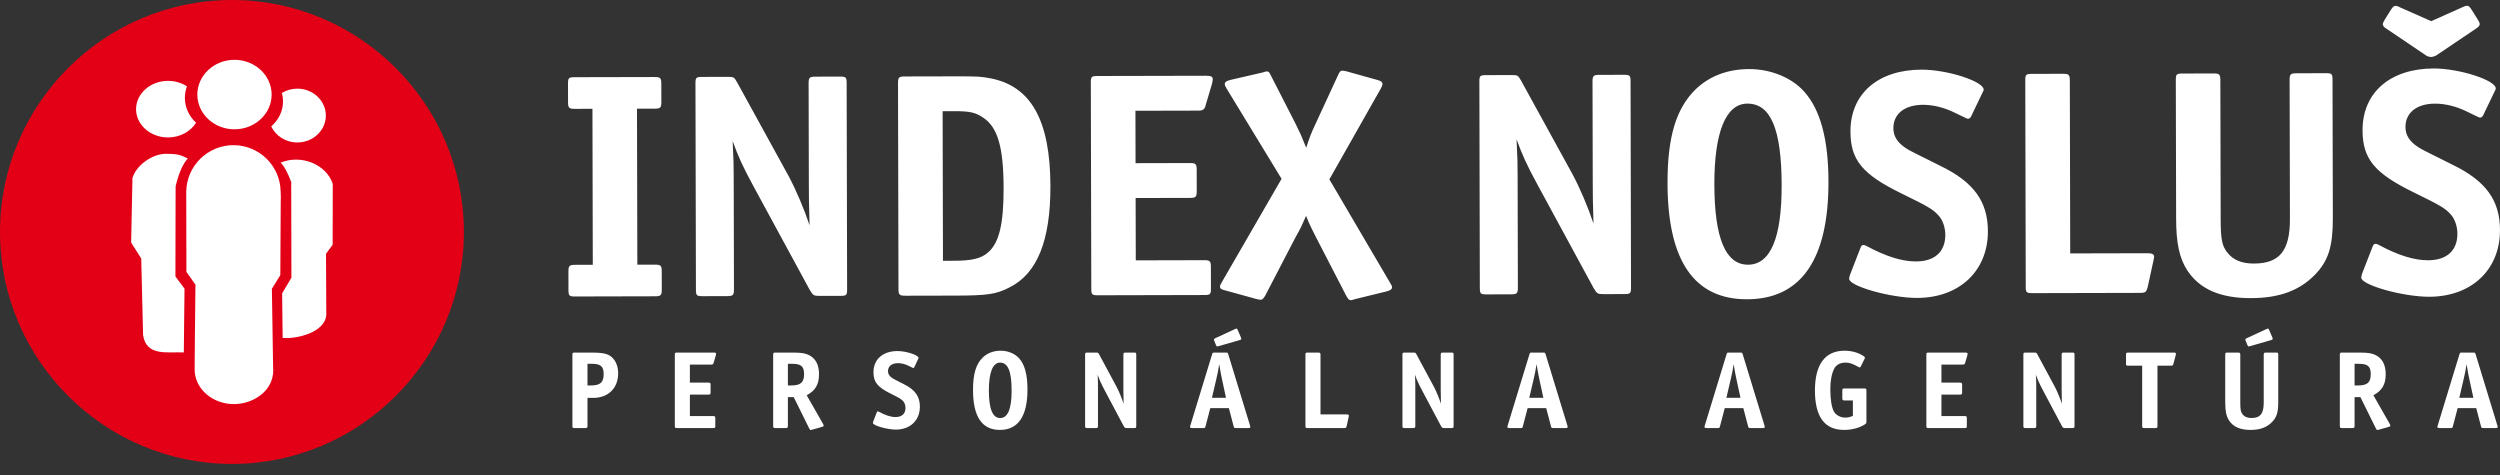 <svg width="200" height="38" viewBox="0 0 200 38" fill="none" xmlns="http://www.w3.org/2000/svg">
<rect x="0" y="0" width="200" height="38" fill="#333333" stroke="none"/>
<g clip-path="url(#clip0_3_119)">
<path fill-rule="evenodd" clip-rule="evenodd" d="M50.959 8.696L52.364 8.693C52.832 8.692 52.91 8.615 52.909 8.155L52.905 6.697C52.905 6.237 52.826 6.161 52.358 6.162L45.985 6.176C45.491 6.177 45.439 6.229 45.44 6.714L45.444 8.172C45.444 8.632 45.523 8.709 45.991 8.708L47.396 8.704L47.423 21.183L46.019 21.186C45.551 21.187 45.473 21.264 45.474 21.724L45.477 23.182C45.478 23.668 45.53 23.719 46.025 23.718L52.397 23.703C52.866 23.702 52.943 23.625 52.942 23.165L52.939 21.707C52.938 21.247 52.86 21.171 52.392 21.172L50.987 21.175L50.959 8.696ZM58.966 6.581C58.731 6.173 58.705 6.147 58.211 6.148L56.182 6.153C55.688 6.154 55.636 6.205 55.637 6.691L55.674 23.159C55.675 23.644 55.727 23.695 56.221 23.694L58.172 23.69C58.64 23.689 58.718 23.612 58.717 23.151L58.697 14.406C58.694 13.077 58.694 13.077 58.612 11.287C59.057 12.513 59.423 13.331 60.285 14.914L64.778 23.189C65.039 23.623 65.091 23.674 65.559 23.672L67.224 23.669C67.718 23.668 67.77 23.616 67.769 23.131L67.732 6.663C67.731 6.177 67.679 6.126 67.184 6.127L65.233 6.132C64.765 6.133 64.688 6.21 64.689 6.67L64.707 14.802C64.709 15.773 64.71 16.08 64.766 18.023C64.321 16.695 63.693 15.213 63.092 14.089L58.966 6.581ZM72.386 6.116C71.918 6.117 71.84 6.194 71.841 6.654L71.878 23.122C71.879 23.582 71.957 23.658 72.426 23.657L76.509 23.648C78.981 23.642 79.709 23.538 80.748 22.999C82.982 21.894 84.043 19.232 84.033 14.886C84.021 9.618 82.481 6.86 79.176 6.254C78.473 6.128 78.239 6.103 76.47 6.107L72.386 6.116ZM75.41 8.896L76.32 8.894C77.569 8.891 78.037 8.992 78.636 9.4C79.809 10.164 80.281 11.749 80.288 15.047C80.294 17.911 79.933 19.421 79.051 20.19C78.506 20.677 77.752 20.858 76.347 20.861L75.437 20.863L75.41 8.896ZM90.835 8.861L95.881 8.849C96.245 8.848 96.375 8.746 96.452 8.413L96.969 6.673C96.994 6.545 97.02 6.418 97.02 6.341C97.019 6.136 96.889 6.06 96.499 6.061L87.811 6.08C87.317 6.082 87.265 6.133 87.266 6.619L87.303 23.086C87.304 23.572 87.356 23.623 87.85 23.622L96.33 23.602C96.824 23.601 96.876 23.55 96.875 23.064L96.871 21.351C96.87 20.891 96.792 20.814 96.324 20.815L90.862 20.828L90.85 15.842L95.194 15.832C95.662 15.831 95.74 15.754 95.739 15.293L95.735 13.58C95.734 13.12 95.656 13.043 95.188 13.044L90.844 13.054L90.835 8.861ZM102.526 14.306L97.758 22.551C97.655 22.73 97.599 22.832 97.599 22.934C97.599 23.088 97.708 23.164 98.046 23.24L100.545 23.929C100.649 23.955 100.805 23.98 100.857 23.98C100.987 23.98 101.065 23.903 101.22 23.646L103.655 18.957C104.044 18.266 104.069 18.215 104.484 17.268C104.797 18.034 104.902 18.239 105.268 18.954L107.697 23.657C107.854 23.938 107.932 24.015 108.062 24.015C108.14 24.014 108.14 24.014 108.374 23.937L110.922 23.313C111.234 23.236 111.364 23.133 111.363 22.98C111.363 22.903 111.337 22.827 111.206 22.622L106.35 14.348L110.469 7.077C110.547 6.949 110.599 6.796 110.599 6.719C110.598 6.565 110.468 6.463 110.156 6.387L107.709 5.703C107.553 5.677 107.449 5.652 107.397 5.652C107.241 5.652 107.163 5.729 107.033 6.037L105.247 9.902C104.937 10.542 104.73 11.079 104.497 11.821C104.131 10.902 104.027 10.672 103.661 9.931L101.701 6.1C101.544 5.768 101.492 5.717 101.362 5.717C101.31 5.717 101.258 5.717 101.18 5.743L101.024 5.795L98.451 6.389C98.113 6.466 97.983 6.569 97.983 6.722C97.984 6.824 97.984 6.824 98.14 7.105L102.526 14.306ZM121.679 6.438C121.444 6.029 121.418 6.004 120.923 6.005L118.894 6.01C118.4 6.011 118.348 6.062 118.35 6.548L118.386 23.015C118.388 23.501 118.44 23.552 118.934 23.551L120.885 23.546C121.353 23.545 121.43 23.468 121.43 23.008L121.41 14.263C121.407 12.933 121.407 12.933 121.325 11.144C121.77 12.37 122.136 13.187 122.998 14.771L127.49 23.046C127.751 23.48 127.804 23.531 128.272 23.53L129.936 23.526C130.431 23.525 130.483 23.474 130.481 22.988L130.445 6.52C130.444 6.034 130.391 5.984 129.897 5.985L127.946 5.989C127.478 5.99 127.4 6.067 127.401 6.527L127.42 14.659C127.422 15.631 127.423 15.937 127.479 17.881C127.033 16.552 126.406 15.07 125.805 13.946L121.679 6.438ZM139.936 5.527C138.22 5.531 136.79 6.071 135.674 7.122C134.091 8.66 133.394 10.937 133.402 14.67C133.416 20.858 135.53 23.952 139.769 23.942C144.087 23.932 146.291 20.752 146.277 14.513C146.27 11.163 145.64 8.787 144.336 7.332C143.345 6.209 141.653 5.523 139.936 5.527ZM139.787 8.289C141.659 8.284 142.522 10.328 142.532 14.803C142.542 19.048 141.636 21.172 139.841 21.176C138.047 21.18 137.158 19.06 137.148 14.764C137.139 10.571 138.07 8.293 139.787 8.289ZM158.617 7.376C158.695 7.223 158.695 7.223 158.694 7.171C158.693 6.507 155.777 5.567 153.722 5.572C150.237 5.58 148.03 7.503 148.037 10.52C148.042 12.796 148.981 13.944 152.106 15.471C154.293 16.54 154.632 16.744 155.075 17.229C155.414 17.586 155.624 18.199 155.625 18.788C155.628 20.143 154.771 20.912 153.289 20.915C152.144 20.918 150.869 20.512 149.306 19.671C149.202 19.62 149.124 19.595 149.072 19.595C148.968 19.595 148.89 19.672 148.838 19.826L147.985 22.027C147.959 22.129 147.933 22.257 147.933 22.308C147.935 22.896 151.266 23.839 153.373 23.834C156.754 23.827 159.039 21.669 159.032 18.498C159.026 16.12 157.904 14.563 155.222 13.265C152.931 12.12 152.853 12.094 152.488 11.865C151.785 11.406 151.471 10.896 151.47 10.256C151.467 9.106 152.376 8.388 153.833 8.384C154.665 8.382 155.576 8.611 156.435 9.043C157.373 9.501 157.373 9.501 157.451 9.501C157.529 9.501 157.633 9.424 157.685 9.322L158.617 7.376ZM165.617 20.273L165.586 6.44C165.585 5.98 165.506 5.903 165.038 5.904L162.567 5.91C162.073 5.911 162.021 5.962 162.022 6.448L162.059 22.916C162.06 23.401 162.112 23.452 162.606 23.451L171.216 23.431C171.632 23.431 171.71 23.354 171.813 22.97L172.277 20.846C172.328 20.591 172.328 20.591 172.328 20.54C172.328 20.335 172.171 20.259 171.807 20.259L165.617 20.273ZM174.61 5.882C174.116 5.884 174.064 5.935 174.065 6.421L174.09 17.492C174.094 19.487 174.357 20.663 174.984 21.633C175.975 23.139 177.642 23.856 180.061 23.85C182.349 23.845 183.961 23.249 185.206 21.968C186.27 20.866 186.632 19.714 186.627 17.464L186.602 6.392C186.601 5.906 186.549 5.855 186.055 5.856L183.714 5.862C183.246 5.863 183.168 5.94 183.169 6.4L183.194 17.523C183.199 20.054 182.369 21.079 180.314 21.084C179.352 21.086 178.649 20.806 178.179 20.194C177.762 19.657 177.657 19.172 177.653 17.484L177.628 6.412C177.627 5.952 177.549 5.876 177.081 5.877L174.61 5.882ZM199.584 7.283C199.662 7.129 199.662 7.129 199.662 7.078C199.66 6.413 196.745 5.474 194.689 5.478C191.204 5.487 188.998 7.409 189.004 10.426C189.009 12.702 189.949 13.851 193.073 15.378C195.261 16.447 195.599 16.651 196.042 17.135C196.381 17.492 196.591 18.106 196.592 18.694C196.595 20.049 195.738 20.818 194.256 20.822C193.111 20.824 191.836 20.418 190.273 19.578C190.169 19.527 190.091 19.501 190.039 19.502C189.935 19.502 189.857 19.579 189.806 19.732L188.952 21.933C188.926 22.036 188.901 22.163 188.901 22.215C188.902 22.803 192.234 23.745 194.34 23.741C197.722 23.733 200.006 21.576 199.999 18.405C199.994 16.027 198.872 14.47 196.19 13.172C193.898 12.026 193.82 12.001 193.455 11.772C192.752 11.313 192.439 10.802 192.437 10.163C192.435 9.012 193.343 8.294 194.8 8.291C195.632 8.289 196.543 8.517 197.403 8.95C198.34 9.408 198.34 9.408 198.418 9.408C198.496 9.408 198.6 9.331 198.652 9.228L199.584 7.283ZM194.499 1.694L192.026 0.601C191.791 0.473 191.739 0.473 191.635 0.474C191.505 0.474 191.427 0.551 191.272 0.781L190.779 1.575C190.676 1.754 190.624 1.857 190.624 1.933C190.624 2.036 190.703 2.163 190.833 2.24L194.115 4.457C194.193 4.508 194.376 4.559 194.48 4.558C194.584 4.558 194.766 4.506 194.87 4.455L198.064 2.3C198.298 2.146 198.376 2.044 198.375 1.941C198.375 1.839 198.375 1.813 198.218 1.558L197.722 0.766C197.592 0.562 197.488 0.46 197.384 0.461C197.28 0.461 197.124 0.512 196.968 0.589L194.499 1.694Z" fill="white"/>
<path fill-rule="evenodd" clip-rule="evenodd" d="M18.899 4.6C20.553 4.596 21.904 5.855 21.908 7.402C21.911 8.949 20.565 10.214 18.912 10.218C17.258 10.222 15.906 8.963 15.903 7.416C15.899 5.869 17.245 4.604 18.899 4.6Z" fill="white"/>
<path fill-rule="evenodd" clip-rule="evenodd" d="M23.982 6.931C25.251 6.928 26.289 7.903 26.292 9.101C26.295 10.299 25.261 11.279 23.991 11.282C23.049 11.284 22.234 10.747 21.876 9.98C22.465 9.471 22.833 8.75 22.831 7.952C22.831 7.72 22.799 7.494 22.74 7.278C23.098 7.059 23.524 6.932 23.982 6.931Z" fill="white"/>
<path fill-rule="evenodd" clip-rule="evenodd" d="M26.596 24.453C26.659 24.628 26.599 24.634 26.6 25.191C26.601 25.748 25.64 26.859 25.132 26.86C24.623 26.861 24.763 26.892 24.665 26.874L22.972 26.837L23.031 23.521L23.037 23.473L23.054 23.416L23.134 23.247L23.252 23.02L23.782 22.21L23.765 14.473C23.51 13.795 23.191 13.172 22.909 12.915C24.544 12.227 26.603 13.037 27.122 14.63L27.113 19.551L26.577 20.283L26.596 24.453Z" fill="white"/>
<path fill-rule="evenodd" clip-rule="evenodd" d="M13.095 28.085C13.006 28.099 12.914 28.107 12.82 28.107C12.113 28.109 11.535 27.696 11.534 27.189C11.534 27.163 11.536 27.136 11.539 27.11L11.528 27.09L11.132 20.659L10.364 19.274L10.423 14.208C10.708 13.193 12.248 12.2 13.347 12.198C14.445 12.195 14.622 12.337 15.132 12.579C14.736 12.995 14.39 13.795 14.147 14.826L14.131 22.111L14.838 23.057L14.837 23.057C14.847 23.068 14.857 23.079 14.867 23.09L14.878 28.049L13.095 28.085Z" fill="white"/>
<path fill-rule="evenodd" clip-rule="evenodd" d="M22.451 29.419C22.644 31.308 20.778 32.424 19.098 32.427C17.244 32.431 15.729 31.176 15.726 29.632C15.725 29.538 15.732 29.445 15.742 29.353L15.742 29.209C15.722 29.321 15.702 29.593 15.72 29.508L15.796 22.773L15.02 21.746L15.006 15.253H15.009C15.033 13.185 16.834 11.503 19.044 11.498C21.254 11.492 23.062 13.167 23.095 15.234L23.104 15.234L23.104 15.473C23.112 15.556 23.116 15.641 23.116 15.725C23.117 15.81 23.113 15.893 23.105 15.976L23.07 21.998L22.347 23.106L22.451 29.419Z" fill="white"/>
<path fill-rule="evenodd" clip-rule="evenodd" d="M13.53 6.301C14.104 6.3 14.636 6.466 15.066 6.747C14.956 7.04 14.896 7.355 14.896 7.683C14.898 8.466 15.245 9.175 15.802 9.684C15.363 10.391 14.514 10.874 13.54 10.876C12.117 10.879 10.954 9.854 10.951 8.595C10.948 7.335 12.107 6.305 13.53 6.301Z" fill="white"/>
<path fill-rule="evenodd" clip-rule="evenodd" d="M18.514 0.001C28.733 -0.022 37.088 8.295 37.112 18.516C37.136 28.736 28.818 37.091 18.598 37.115C8.378 37.136 0.023 28.82 4.83758e-05 18.599C-0.023 8.379 8.294 0.024 18.514 0.001Z" fill="#E30016"/>
<path fill-rule="evenodd" clip-rule="evenodd" d="M18.753 4.785C20.39 4.782 21.727 6.027 21.731 7.559C21.735 9.09 20.402 10.342 18.765 10.345C17.128 10.349 15.791 9.104 15.787 7.572C15.784 6.041 17.116 4.789 18.753 4.785Z" fill="white"/>
<path fill-rule="evenodd" clip-rule="evenodd" d="M23.782 7.092C25.038 7.089 26.066 8.054 26.068 9.24C26.071 10.426 25.048 11.396 23.791 11.398C22.858 11.4 22.052 10.869 21.698 10.11C22.281 9.606 22.645 8.892 22.643 8.103C22.642 7.873 22.611 7.649 22.552 7.436C22.907 7.219 23.329 7.093 23.782 7.092Z" fill="white"/>
<path fill-rule="evenodd" clip-rule="evenodd" d="M26.104 25.163C26.104 25.175 26.104 25.188 26.103 25.2C25.999 26.592 23.751 27.133 22.612 27.035L22.571 23.51L22.582 23.449L23.314 22.213L23.297 14.554C23.045 13.884 22.729 13.267 22.45 13.012C24.068 12.332 26.107 13.133 26.62 14.71L26.611 19.581L26.353 19.927L26.081 20.305C26.088 21.925 26.1 23.548 26.104 25.163Z" fill="white"/>
<path fill-rule="evenodd" clip-rule="evenodd" d="M11.447 26.813L11.298 20.679L10.491 19.402L10.597 14.247C10.879 13.243 12.17 12.307 13.257 12.305C14.344 12.302 14.519 12.443 15.023 12.682C14.631 13.094 14.289 13.886 14.049 14.906L14.033 22.116L14.732 23.053L14.732 23.053C14.742 23.064 14.752 23.075 14.761 23.086L14.705 28.194C13.379 28.136 11.712 28.527 11.447 26.813Z" fill="white"/>
<path fill-rule="evenodd" clip-rule="evenodd" d="M21.848 29.35C22.006 30.986 20.692 32.036 19.311 32.276C19.113 32.31 18.915 32.327 18.719 32.328C16.988 32.332 15.574 31.089 15.571 29.561C15.569 28.547 15.616 24.731 15.637 22.773L14.913 21.756L14.899 15.329H14.902C14.924 13.283 16.606 11.617 18.668 11.613C20.731 11.608 22.419 13.265 22.449 15.311L22.457 15.311L22.458 15.547C22.465 15.63 22.469 15.713 22.469 15.797C22.469 15.881 22.466 15.963 22.459 16.046L22.426 22.006L21.751 23.103L21.848 29.35Z" fill="white"/>
<path fill-rule="evenodd" clip-rule="evenodd" d="M13.438 6.468C14.006 6.467 14.532 6.631 14.958 6.909C14.848 7.2 14.789 7.512 14.79 7.836C14.792 8.611 15.135 9.313 15.686 9.816C15.252 10.517 14.411 10.994 13.448 10.996C12.039 10.999 10.887 9.985 10.885 8.738C10.882 7.491 12.029 6.472 13.438 6.468Z" fill="white"/>
<path fill-rule="evenodd" clip-rule="evenodd" d="M46.999 31.832H47.448C48.662 31.832 49.454 31.049 49.454 29.861C49.454 29.237 49.199 28.709 48.785 28.453C48.495 28.277 48.107 28.207 47.404 28.207H45.978C45.811 28.207 45.793 28.224 45.793 28.392V34.059C45.793 34.226 45.811 34.244 45.978 34.244H46.814C46.972 34.244 46.999 34.217 46.999 34.059V31.832ZM46.999 30.838V29.105H47.342C48.055 29.105 48.292 29.307 48.292 29.932C48.292 30.601 48.02 30.838 47.245 30.838H46.999ZM55.191 29.166H56.898C57.022 29.166 57.066 29.131 57.092 29.017L57.268 28.418C57.277 28.374 57.286 28.33 57.286 28.304C57.286 28.233 57.242 28.207 57.11 28.207H54.17C54.003 28.207 53.986 28.224 53.986 28.392V34.059C53.986 34.226 54.003 34.244 54.17 34.244H57.039C57.206 34.244 57.224 34.226 57.224 34.059V33.469C57.224 33.311 57.198 33.285 57.039 33.285H55.191V31.569H56.661C56.819 31.569 56.846 31.542 56.846 31.384V30.794C56.846 30.636 56.819 30.609 56.661 30.609H55.191V29.166ZM64.537 31.621C65.232 31.252 65.522 30.75 65.522 29.941C65.522 29.219 65.276 28.717 64.774 28.436C64.466 28.269 64.132 28.207 63.472 28.207H62.037C61.87 28.207 61.853 28.224 61.853 28.392V34.032C61.853 34.226 61.87 34.243 62.037 34.243H62.847C63.005 34.243 63.032 34.217 63.032 34.059V31.771H63.498L64.739 34.279C64.792 34.376 64.818 34.402 64.862 34.402C64.888 34.402 64.888 34.402 64.968 34.376L65.751 34.156C65.856 34.129 65.892 34.094 65.892 34.05C65.892 34.015 65.874 33.962 65.848 33.918L64.537 31.621ZM63.032 30.838V29.105H63.375C64.088 29.105 64.325 29.307 64.325 29.932C64.325 30.601 64.053 30.838 63.278 30.838H63.032ZM73.459 28.709C73.486 28.656 73.486 28.656 73.486 28.638C73.486 28.409 72.5 28.084 71.805 28.084C70.626 28.084 69.878 28.744 69.878 29.782C69.878 30.565 70.195 30.961 71.251 31.489C71.99 31.859 72.104 31.929 72.254 32.096C72.368 32.22 72.439 32.431 72.439 32.633C72.439 33.099 72.148 33.364 71.647 33.364C71.259 33.364 70.828 33.223 70.3 32.932C70.265 32.915 70.239 32.906 70.221 32.906C70.186 32.906 70.159 32.932 70.142 32.985L69.852 33.742C69.843 33.777 69.834 33.821 69.834 33.839C69.834 34.041 70.96 34.367 71.673 34.367C72.817 34.367 73.591 33.627 73.591 32.536C73.591 31.718 73.213 31.181 72.307 30.733C71.532 30.337 71.506 30.328 71.383 30.248C71.145 30.09 71.039 29.914 71.039 29.694C71.039 29.298 71.347 29.052 71.84 29.052C72.122 29.052 72.43 29.131 72.72 29.28C73.037 29.439 73.037 29.439 73.064 29.439C73.09 29.439 73.125 29.412 73.143 29.377L73.459 28.709ZM80.059 28.057C79.479 28.057 78.994 28.242 78.616 28.603C78.079 29.131 77.842 29.914 77.842 31.199C77.842 33.328 78.555 34.393 79.989 34.393C81.45 34.393 82.198 33.302 82.198 31.155C82.198 30.002 81.986 29.183 81.546 28.682C81.212 28.295 80.64 28.057 80.059 28.057ZM80.006 29.008C80.64 29.008 80.93 29.712 80.93 31.252C80.93 32.712 80.622 33.443 80.015 33.443C79.408 33.443 79.109 32.712 79.109 31.234C79.109 29.791 79.426 29.008 80.006 29.008ZM87.935 28.357C87.856 28.216 87.847 28.207 87.68 28.207H86.993C86.826 28.207 86.808 28.224 86.808 28.392V34.059C86.808 34.226 86.826 34.244 86.993 34.244H87.653C87.812 34.244 87.838 34.217 87.838 34.059V31.049C87.838 30.592 87.838 30.592 87.812 29.976C87.962 30.398 88.085 30.68 88.375 31.225L89.888 34.076C89.976 34.226 89.994 34.244 90.153 34.244H90.716C90.883 34.244 90.9 34.226 90.9 34.059V28.391C90.9 28.224 90.883 28.206 90.716 28.206H90.056C89.897 28.206 89.871 28.233 89.871 28.391V31.189C89.871 31.523 89.871 31.629 89.888 32.298C89.739 31.84 89.528 31.33 89.325 30.943L87.935 28.357ZM98.31 32.651L98.688 34.094C98.724 34.235 98.741 34.244 98.891 34.244H99.85C99.982 34.244 100.026 34.217 100.026 34.147C100.026 34.12 100.017 34.094 99.999 34.033L98.266 28.357C98.222 28.216 98.213 28.207 98.072 28.207H97.157C97.016 28.207 97.007 28.216 96.964 28.357L95.23 34.033C95.204 34.103 95.204 34.112 95.204 34.147C95.204 34.217 95.248 34.244 95.379 34.244H96.251C96.4 34.244 96.409 34.235 96.445 34.094L96.823 32.651H98.31ZM96.955 31.824L97.307 30.319C97.421 29.844 97.456 29.641 97.536 29.131C97.65 29.8 97.676 29.958 97.755 30.319L98.081 31.824H96.955ZM99.155 27.213C99.269 27.186 99.304 27.151 99.304 27.098C99.304 27.072 99.295 27.054 99.269 26.984L99.032 26.43C98.987 26.315 98.961 26.289 98.917 26.289C98.882 26.289 98.882 26.289 98.785 26.333L97.245 27.045C97.14 27.098 97.113 27.125 97.113 27.169C97.113 27.195 97.122 27.23 97.148 27.283L97.263 27.573C97.316 27.697 97.333 27.714 97.386 27.714C97.412 27.714 97.412 27.714 97.5 27.688L99.155 27.213ZM105.64 33.153V28.392C105.64 28.233 105.614 28.207 105.455 28.207H104.619C104.452 28.207 104.435 28.224 104.435 28.392V34.059C104.435 34.226 104.452 34.244 104.619 34.244H107.532C107.673 34.244 107.699 34.217 107.734 34.085L107.893 33.355C107.91 33.267 107.91 33.267 107.91 33.249C107.91 33.179 107.858 33.153 107.734 33.153H105.64ZM113.322 28.357C113.243 28.216 113.234 28.207 113.067 28.207H112.381C112.214 28.207 112.196 28.224 112.196 28.392V34.059C112.196 34.226 112.214 34.244 112.381 34.244H113.041C113.199 34.244 113.225 34.217 113.225 34.059V31.049C113.225 30.592 113.225 30.592 113.199 29.976C113.349 30.398 113.472 30.68 113.762 31.225L115.276 34.076C115.364 34.226 115.381 34.244 115.54 34.244H116.103C116.27 34.244 116.288 34.226 116.288 34.059V28.391C116.288 28.224 116.27 28.206 116.103 28.206H115.443C115.285 28.206 115.258 28.232 115.258 28.391V31.189C115.258 31.523 115.258 31.629 115.276 32.298C115.126 31.84 114.915 31.33 114.713 30.943L113.322 28.357ZM123.697 32.651L124.076 34.094C124.111 34.235 124.129 34.244 124.278 34.244H125.237C125.369 34.244 125.413 34.217 125.413 34.147C125.413 34.12 125.404 34.094 125.387 34.032L123.653 28.357C123.609 28.216 123.6 28.207 123.46 28.207H122.545C122.404 28.207 122.395 28.216 122.351 28.357L120.617 34.032C120.591 34.103 120.591 34.112 120.591 34.147C120.591 34.217 120.635 34.244 120.767 34.244H121.638C121.788 34.244 121.797 34.235 121.832 34.094L122.21 32.651H123.697ZM122.342 31.824L122.694 30.319C122.808 29.844 122.844 29.641 122.923 29.131C123.037 29.8 123.064 29.958 123.143 30.319L123.468 31.824H122.342ZM139.466 32.651L139.845 34.094C139.88 34.235 139.897 34.244 140.047 34.244H141.006C141.138 34.244 141.182 34.217 141.182 34.147C141.182 34.12 141.173 34.094 141.156 34.032L139.422 28.357C139.378 28.216 139.369 28.207 139.229 28.207H138.314C138.173 28.207 138.164 28.216 138.12 28.357L136.386 34.032C136.36 34.103 136.36 34.112 136.36 34.147C136.36 34.217 136.404 34.244 136.536 34.244H137.407C137.557 34.244 137.566 34.235 137.601 34.094L137.979 32.651H139.466ZM138.111 31.824L138.463 30.319C138.577 29.844 138.613 29.641 138.692 29.131C138.806 29.8 138.832 29.958 138.912 30.319L139.237 31.824H138.111ZM148.231 33.267C148.028 33.364 147.835 33.408 147.624 33.408C147.236 33.408 146.867 33.205 146.708 32.915C146.532 32.598 146.427 31.938 146.427 31.181C146.427 30.389 146.559 29.756 146.796 29.395C146.963 29.157 147.272 29.008 147.615 29.008C147.958 29.008 148.169 29.078 148.706 29.369C148.732 29.386 148.759 29.395 148.785 29.395C148.803 29.395 148.829 29.377 148.847 29.351L149.172 28.691C149.181 28.673 149.19 28.647 149.19 28.621C149.19 28.559 149.163 28.533 149.023 28.445C148.627 28.198 148.108 28.057 147.562 28.057C146.013 28.057 145.195 29.148 145.195 31.234C145.195 33.346 145.969 34.393 147.527 34.393C148.143 34.393 148.75 34.235 149.172 33.962C149.304 33.874 149.313 33.856 149.313 33.724V31.26C149.313 31.102 149.295 31.076 149.128 31.076H147.571C147.404 31.076 147.386 31.102 147.386 31.26V31.85C147.386 32.008 147.412 32.035 147.571 32.035H148.231V33.267ZM155.315 29.166H157.022C157.145 29.166 157.189 29.131 157.215 29.017L157.391 28.418C157.4 28.374 157.409 28.33 157.409 28.304C157.409 28.233 157.365 28.207 157.233 28.207H154.294C154.126 28.207 154.109 28.225 154.109 28.392V34.059C154.109 34.226 154.126 34.244 154.294 34.244H157.162C157.33 34.244 157.347 34.226 157.347 34.059V33.469C157.347 33.311 157.321 33.285 157.162 33.285H155.315V31.569H156.784C156.942 31.569 156.969 31.542 156.969 31.384V30.794C156.969 30.636 156.942 30.609 156.784 30.609H155.315V29.166ZM162.996 28.357C162.917 28.216 162.909 28.207 162.741 28.207H162.055C161.888 28.207 161.87 28.225 161.87 28.392V34.059C161.87 34.226 161.888 34.244 162.055 34.244H162.715C162.873 34.244 162.9 34.217 162.9 34.059V31.049C162.9 30.592 162.9 30.592 162.873 29.976C163.023 30.398 163.146 30.68 163.437 31.225L164.95 34.077C165.038 34.226 165.056 34.244 165.214 34.244H165.777C165.944 34.244 165.962 34.226 165.962 34.059V28.391C165.962 28.224 165.944 28.206 165.777 28.206H165.117C164.959 28.206 164.932 28.233 164.932 28.391V31.189C164.932 31.524 164.932 31.629 164.95 32.298C164.801 31.84 164.589 31.33 164.387 30.943L162.996 28.357ZM172.597 29.254H173.679C173.811 29.254 173.847 29.237 173.873 29.105L174.058 28.409C174.066 28.383 174.075 28.33 174.075 28.304C174.075 28.233 174.031 28.207 173.899 28.207H170.265C170.098 28.207 170.08 28.233 170.08 28.392V29.078C170.08 29.237 170.098 29.254 170.265 29.254H171.374V34.059C171.374 34.226 171.391 34.243 171.559 34.243H172.412C172.579 34.243 172.597 34.226 172.597 34.059L172.597 29.254ZM178.202 28.207C178.035 28.207 178.018 28.225 178.018 28.392V32.202C178.018 32.889 178.106 33.293 178.317 33.628C178.651 34.147 179.214 34.393 180.033 34.393C180.807 34.393 181.353 34.191 181.775 33.751C182.136 33.373 182.259 32.976 182.259 32.202V28.39C182.259 28.223 182.241 28.206 182.074 28.206H181.282C181.124 28.206 181.098 28.232 181.098 28.39V32.218C181.098 33.089 180.816 33.441 180.121 33.441C179.795 33.441 179.558 33.344 179.399 33.133C179.259 32.948 179.223 32.781 179.223 32.2V28.392C179.223 28.233 179.197 28.207 179.038 28.207L178.202 28.207ZM181.669 27.213C181.784 27.186 181.819 27.151 181.819 27.098C181.819 27.072 181.81 27.054 181.784 26.984L181.546 26.43C181.502 26.315 181.476 26.289 181.432 26.289C181.397 26.289 181.397 26.289 181.3 26.333L179.76 27.045C179.654 27.098 179.628 27.125 179.628 27.169C179.628 27.195 179.637 27.23 179.663 27.283L179.778 27.573C179.83 27.697 179.848 27.714 179.901 27.714C179.927 27.714 179.927 27.714 180.015 27.688L181.669 27.213ZM189.871 31.621C190.566 31.252 190.856 30.75 190.856 29.941C190.856 29.219 190.61 28.717 190.109 28.436C189.801 28.269 189.466 28.207 188.806 28.207H187.372C187.205 28.207 187.187 28.224 187.187 28.392V34.032C187.187 34.226 187.205 34.243 187.372 34.243H188.181C188.34 34.243 188.366 34.217 188.366 34.059V31.771H188.833L190.073 34.279C190.126 34.375 190.152 34.402 190.197 34.402C190.223 34.402 190.223 34.402 190.302 34.375L191.085 34.156C191.191 34.129 191.226 34.094 191.226 34.05C191.226 34.015 191.209 33.962 191.182 33.918L189.871 31.621ZM188.366 30.838V29.105H188.709C189.422 29.105 189.66 29.307 189.66 29.932C189.66 30.601 189.387 30.838 188.613 30.838H188.366ZM198.099 32.651L198.477 34.094C198.512 34.235 198.53 34.243 198.679 34.243H199.638C199.771 34.243 199.815 34.217 199.815 34.147C199.815 34.12 199.806 34.094 199.788 34.032L198.055 28.357C198.011 28.216 198.002 28.207 197.861 28.207H196.946C196.805 28.207 196.796 28.216 196.752 28.357L195.019 34.032C194.992 34.103 194.992 34.111 194.992 34.147C194.992 34.217 195.036 34.243 195.168 34.243H196.04C196.189 34.243 196.198 34.235 196.233 34.094L196.611 32.651H198.099ZM196.744 31.824L197.095 30.319C197.21 29.844 197.245 29.641 197.324 29.131C197.439 29.8 197.465 29.958 197.544 30.319L197.87 31.824H196.744Z" fill="white"/>
</g>
<defs>
<clipPath id="clip0_3_119">
<rect width="200" height="37.115" fill="white"/>
</clipPath>
</defs>
</svg>
